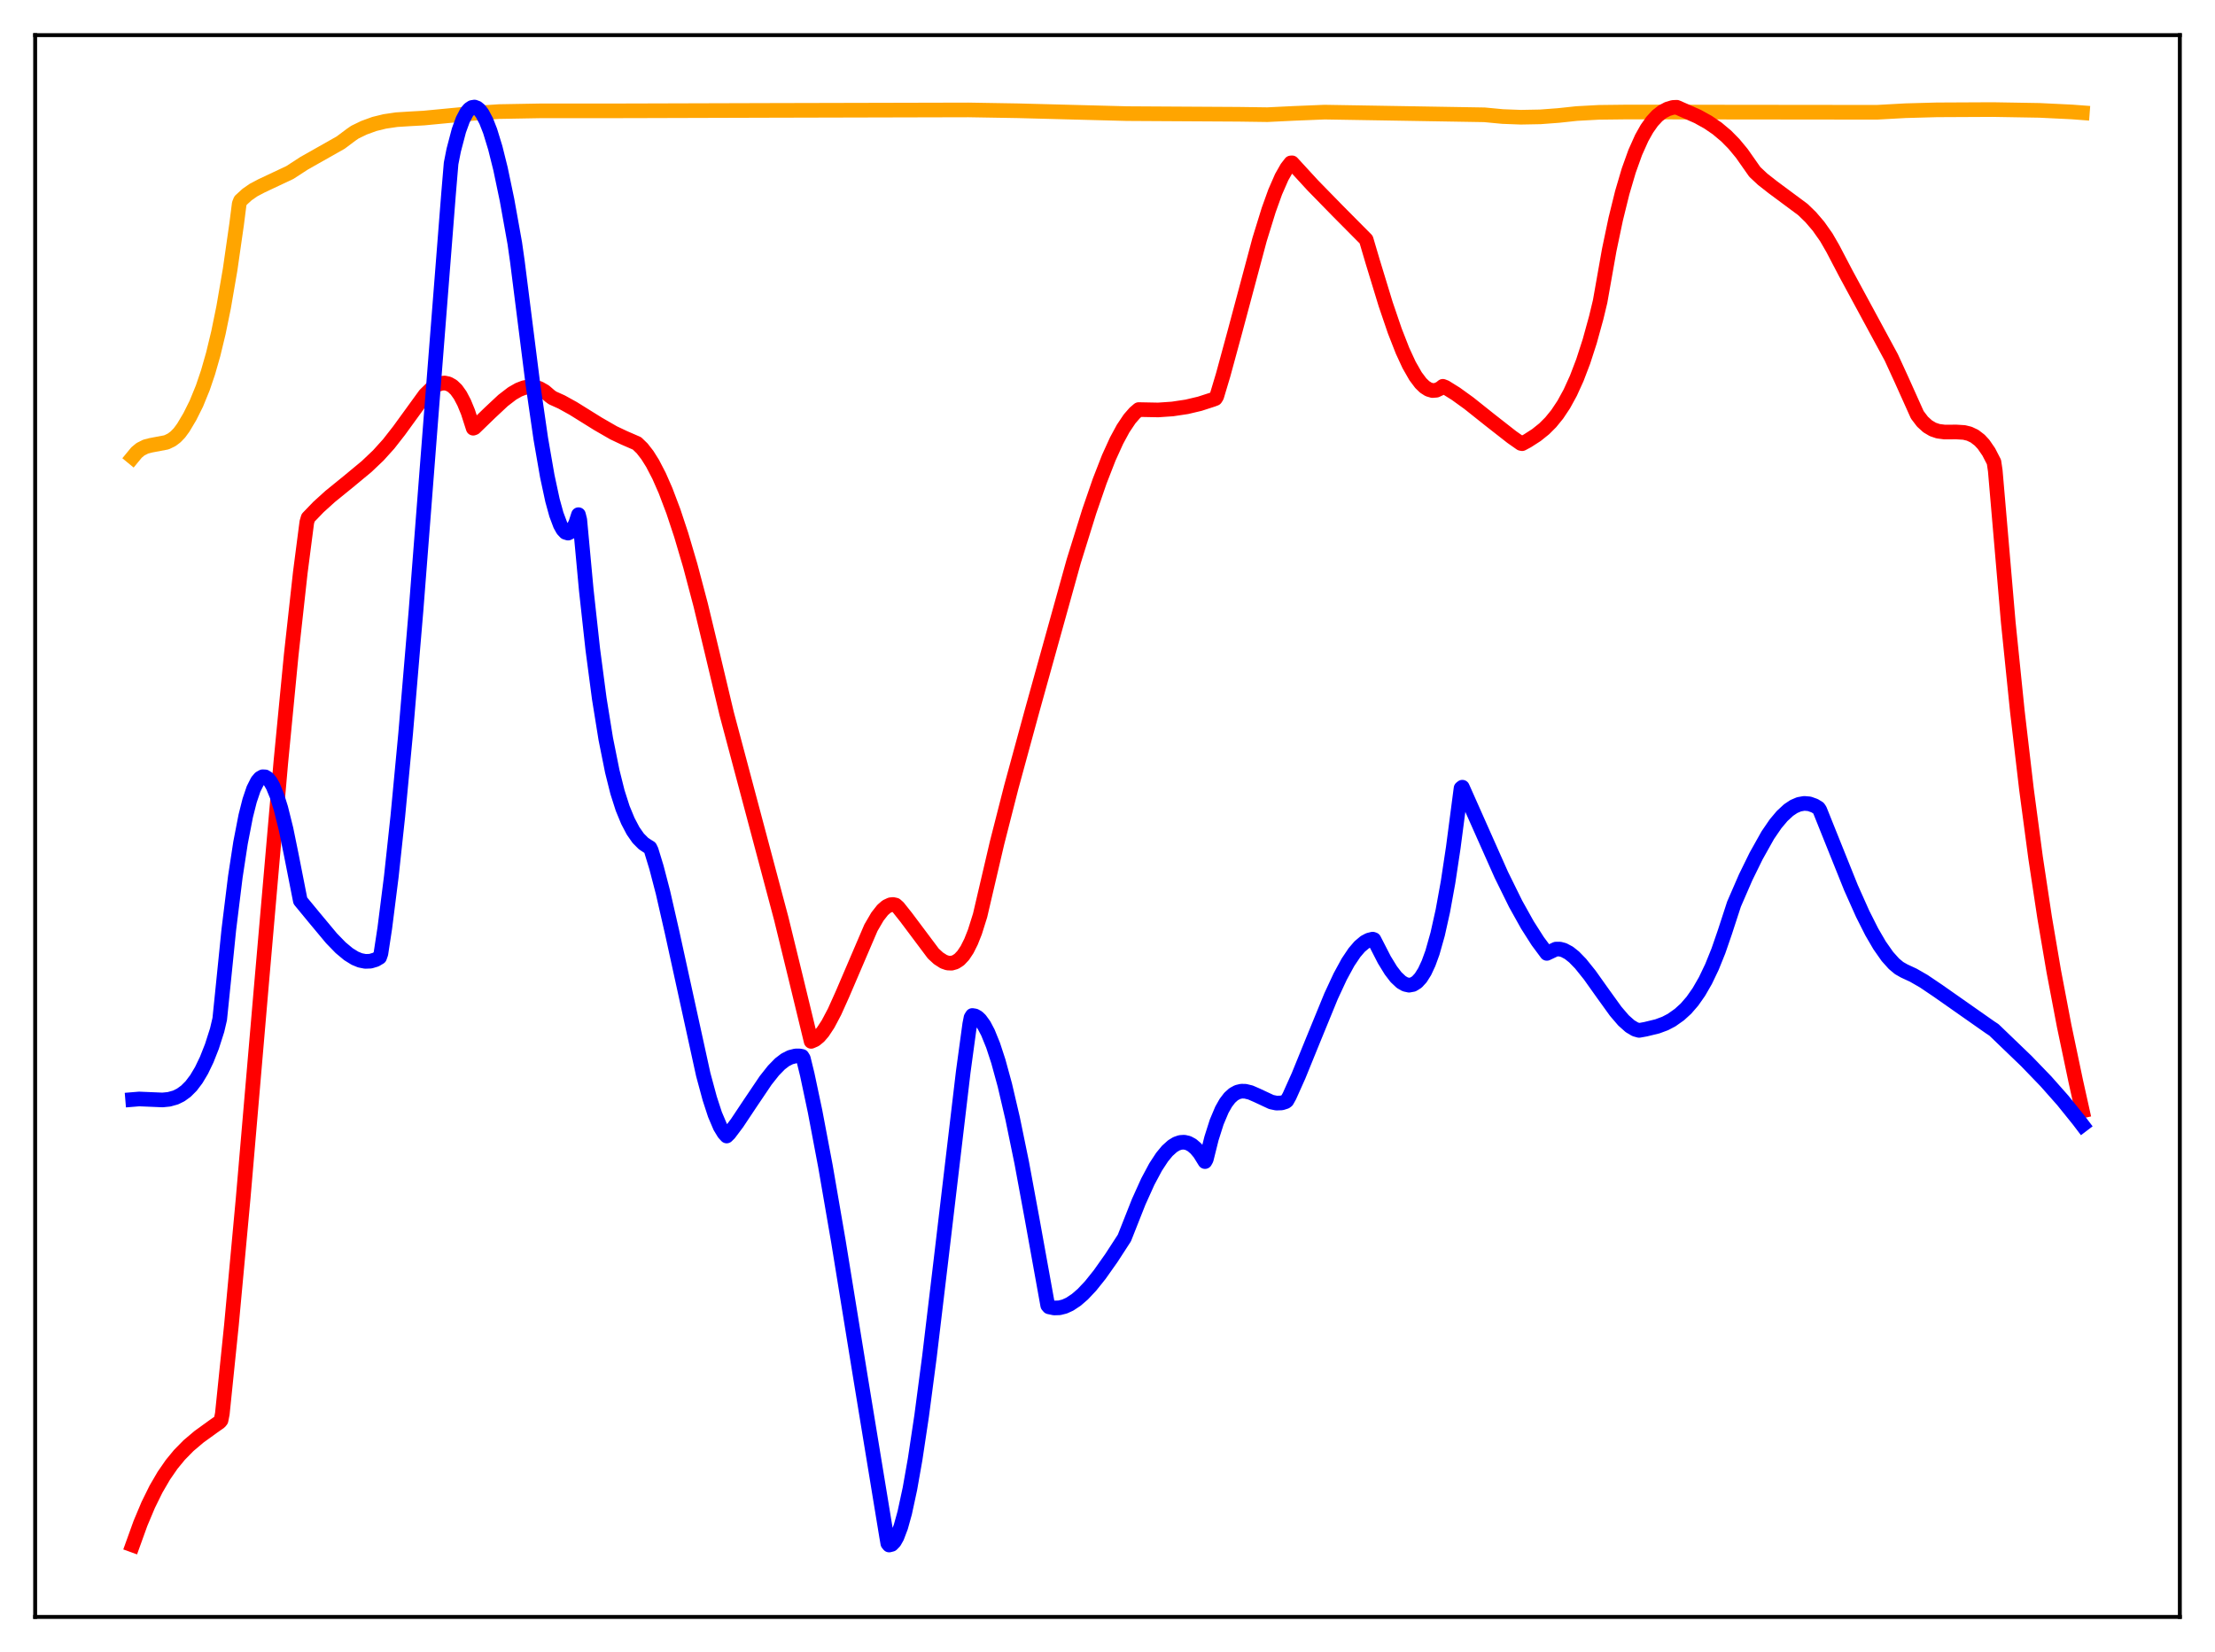 <?xml version="1.0" encoding="utf-8" standalone="no"?>
<!DOCTYPE svg PUBLIC "-//W3C//DTD SVG 1.1//EN"
  "http://www.w3.org/Graphics/SVG/1.1/DTD/svg11.dtd">
<svg xmlns:xlink="http://www.w3.org/1999/xlink" width="453.6pt" height="338.4pt" viewBox="0 0 453.6 338.4" xmlns="http://www.w3.org/2000/svg" version="1.1">
 <defs>
  <style type="text/css">*{stroke-linejoin: round; stroke-linecap: butt}</style>
 </defs>
 <g id="figure_1">
  <g id="patch_1">
   <path d="M 0 338.4 
L 453.6 338.4 
L 453.6 0 
L 0 0 
z
" style="fill: #ffffff"/>
  </g>
  <g id="axes_1">
   <g id="patch_2">
    <path d="M 7.2 331.2 
L 446.4 331.2 
L 446.4 7.2 
L 7.2 7.2 
z
" style="fill: #ffffff"/>
   </g>
   <g id="matplotlib.axis_1"/>
   <g id="matplotlib.axis_2"/>
   <g id="line2d_1">
    <path d="M 27.164 93.659 
L 27.962 92.69 
L 28.761 92.024 
L 29.825 91.487 
L 30.89 91.211 
L 34.084 90.609 
L 35.149 90.094 
L 35.948 89.495 
L 36.746 88.672 
L 37.545 87.582 
L 38.876 85.343 
L 40.207 82.679 
L 41.537 79.42 
L 42.602 76.274 
L 43.667 72.554 
L 44.732 68.138 
L 45.796 62.941 
L 47.127 55.205 
L 48.458 45.924 
L 48.991 41.735 
L 49.257 41.076 
L 50.588 39.858 
L 51.919 38.93 
L 53.516 38.087 
L 59.372 35.329 
L 62.3 33.427 
L 69.753 29.215 
L 71.882 27.62 
L 72.681 27.068 
L 74.544 26.165 
L 76.673 25.39 
L 78.803 24.87 
L 81.199 24.515 
L 83.86 24.346 
L 86.788 24.185 
L 97.169 23.19 
L 102.227 22.855 
L 110.479 22.709 
L 128.579 22.698 
L 157.859 22.613 
L 198.319 22.516 
L 208.433 22.687 
L 230.793 23.274 
L 253.684 23.407 
L 259.54 23.489 
L 264.864 23.23 
L 271.252 22.967 
L 303.993 23.516 
L 307.719 23.87 
L 311.446 24.011 
L 315.439 23.936 
L 319.165 23.656 
L 322.892 23.257 
L 327.417 23.011 
L 333.273 22.942 
L 384.38 22.998 
L 390.236 22.676 
L 396.624 22.5 
L 408.07 22.444 
L 417.652 22.607 
L 424.307 22.931 
L 426.436 23.092 
L 426.436 23.092 
" clip-path="url(#p0cb34ec946)" style="fill: none; stroke: #ffa500; stroke-width: 3; stroke-linecap: square"/>
   </g>
   <g id="line2d_2">
    <path d="M 27.164 316.473 
L 28.761 312.044 
L 30.358 308.245 
L 31.955 305.006 
L 33.552 302.266 
L 35.149 299.955 
L 36.746 298.01 
L 38.609 296.113 
L 40.739 294.31 
L 43.667 292.191 
L 44.998 291.257 
L 45.264 290.928 
L 45.53 289.582 
L 47.393 271.44 
L 49.789 245.514 
L 53.516 202.038 
L 57.508 156.16 
L 59.638 134.127 
L 61.501 117.241 
L 62.832 106.96 
L 63.098 106.059 
L 65.228 103.846 
L 67.623 101.677 
L 71.35 98.651 
L 75.076 95.562 
L 77.472 93.286 
L 79.601 90.929 
L 81.731 88.202 
L 87.055 80.868 
L 88.385 79.564 
L 89.45 78.844 
L 90.249 78.535 
L 91.047 78.452 
L 91.846 78.623 
L 92.644 79.073 
L 93.443 79.831 
L 94.241 80.95 
L 95.04 82.468 
L 95.839 84.409 
L 96.903 87.711 
L 97.169 87.611 
L 100.364 84.515 
L 103.025 82.027 
L 104.889 80.595 
L 106.22 79.833 
L 107.284 79.424 
L 108.349 79.224 
L 109.414 79.265 
L 110.479 79.577 
L 111.543 80.184 
L 112.608 81.109 
L 113.14 81.499 
L 115.004 82.34 
L 117.399 83.665 
L 122.457 86.815 
L 125.651 88.656 
L 127.78 89.663 
L 130.442 90.821 
L 131.507 91.848 
L 132.572 93.217 
L 133.636 94.914 
L 134.967 97.475 
L 136.298 100.509 
L 137.895 104.729 
L 139.492 109.543 
L 141.356 115.854 
L 143.485 123.898 
L 145.881 133.856 
L 148.809 146.167 
L 159.988 188.156 
L 162.916 200.128 
L 166.111 213.306 
L 166.909 212.96 
L 167.708 212.308 
L 168.506 211.38 
L 169.571 209.761 
L 170.902 207.242 
L 172.499 203.694 
L 178.355 190.029 
L 179.686 187.75 
L 180.751 186.392 
L 181.549 185.699 
L 182.348 185.325 
L 182.88 185.269 
L 183.412 185.386 
L 183.945 185.86 
L 185.542 187.866 
L 191.132 195.326 
L 192.196 196.303 
L 193.261 196.983 
L 194.06 197.258 
L 194.858 197.295 
L 195.657 197.067 
L 196.455 196.545 
L 197.254 195.696 
L 198.052 194.492 
L 198.851 192.899 
L 199.649 190.888 
L 200.714 187.497 
L 201.513 184.065 
L 204.175 172.675 
L 207.103 161.196 
L 211.361 145.582 
L 219.879 114.969 
L 223.073 104.715 
L 225.203 98.538 
L 227.066 93.757 
L 228.663 90.248 
L 229.994 87.788 
L 231.325 85.799 
L 232.39 84.578 
L 233.188 83.894 
L 237.181 83.972 
L 240.109 83.771 
L 243.037 83.331 
L 245.699 82.702 
L 248.361 81.839 
L 248.893 81.637 
L 249.159 81.222 
L 250.49 76.779 
L 252.886 67.971 
L 257.943 49.066 
L 259.807 43.033 
L 261.137 39.332 
L 262.468 36.285 
L 263.533 34.409 
L 264.332 33.376 
L 264.598 33.353 
L 268.857 37.992 
L 273.914 43.169 
L 279.77 49.071 
L 281.101 53.578 
L 283.763 62.299 
L 285.626 67.767 
L 287.223 71.851 
L 288.554 74.734 
L 289.885 77.065 
L 290.95 78.482 
L 291.748 79.255 
L 292.547 79.765 
L 293.345 79.996 
L 294.144 79.932 
L 294.943 79.559 
L 295.475 79.13 
L 296.007 79.335 
L 298.137 80.663 
L 300.799 82.585 
L 305.057 85.976 
L 309.583 89.519 
L 311.446 90.825 
L 311.712 90.878 
L 312.777 90.309 
L 314.64 89.111 
L 316.237 87.828 
L 317.568 86.498 
L 318.899 84.863 
L 320.23 82.863 
L 321.561 80.432 
L 322.892 77.505 
L 324.223 74.017 
L 325.553 69.903 
L 326.884 65.072 
L 327.683 61.746 
L 329.546 51.21 
L 330.877 44.867 
L 332.208 39.468 
L 333.539 34.951 
L 334.87 31.238 
L 336.201 28.263 
L 337.265 26.369 
L 338.33 24.863 
L 339.395 23.709 
L 340.46 22.875 
L 341.524 22.319 
L 342.589 22.005 
L 343.388 21.973 
L 347.647 23.851 
L 349.776 25.031 
L 351.639 26.302 
L 353.503 27.865 
L 355.1 29.489 
L 356.697 31.418 
L 358.294 33.694 
L 359.359 35.209 
L 360.956 36.708 
L 363.085 38.379 
L 369.207 42.922 
L 370.804 44.472 
L 372.401 46.338 
L 373.999 48.605 
L 375.329 50.908 
L 377.991 55.995 
L 387.308 73.21 
L 389.437 77.851 
L 392.631 84.966 
L 393.696 86.366 
L 394.761 87.336 
L 395.825 87.965 
L 396.89 88.323 
L 398.221 88.498 
L 400.617 88.484 
L 402.214 88.582 
L 403.279 88.841 
L 404.343 89.342 
L 405.408 90.158 
L 406.207 91.022 
L 407.271 92.568 
L 408.336 94.631 
L 408.602 96.426 
L 411.264 127.48 
L 413.127 145.708 
L 414.991 161.661 
L 416.854 175.653 
L 418.717 187.984 
L 420.58 198.938 
L 422.71 210.142 
L 425.105 221.551 
L 426.436 227.541 
L 426.436 227.541 
" clip-path="url(#p0cb34ec946)" style="fill: none; stroke: #ff0000; stroke-width: 3; stroke-linecap: square"/>
   </g>
   <g id="line2d_3">
    <path d="M 27.164 225.219 
L 28.495 225.108 
L 30.624 225.197 
L 33.286 225.309 
L 34.617 225.175 
L 35.948 224.805 
L 37.012 224.281 
L 38.077 223.51 
L 39.142 222.446 
L 40.207 221.041 
L 41.271 219.256 
L 42.336 217.038 
L 43.401 214.338 
L 44.465 211.008 
L 44.998 208.735 
L 45.53 203.528 
L 46.861 190.4 
L 48.192 179.599 
L 49.257 172.634 
L 50.321 167.145 
L 51.12 163.981 
L 51.919 161.617 
L 52.717 160.033 
L 53.249 159.404 
L 53.782 159.107 
L 54.314 159.132 
L 54.847 159.471 
L 55.379 160.114 
L 55.911 161.052 
L 56.71 162.991 
L 57.508 165.538 
L 58.573 169.818 
L 59.638 175.025 
L 61.501 184.494 
L 64.429 188.049 
L 67.889 192.197 
L 69.753 194.115 
L 71.35 195.448 
L 72.681 196.273 
L 73.745 196.711 
L 74.81 196.922 
L 75.875 196.882 
L 76.94 196.564 
L 77.738 196.093 
L 78.004 195.326 
L 78.803 190.08 
L 80.134 179.552 
L 81.465 167.209 
L 83.062 150.329 
L 85.191 125.096 
L 88.385 83.934 
L 91.846 39.814 
L 92.378 33.479 
L 92.911 30.773 
L 93.975 26.727 
L 94.774 24.528 
L 95.572 23.014 
L 96.105 22.365 
L 96.637 22.012 
L 97.169 21.927 
L 97.702 22.12 
L 98.234 22.568 
L 98.767 23.275 
L 99.565 24.786 
L 100.364 26.82 
L 101.428 30.293 
L 102.493 34.568 
L 103.824 40.922 
L 105.421 49.815 
L 105.953 53.564 
L 109.148 78.82 
L 110.745 89.861 
L 112.076 97.536 
L 113.14 102.483 
L 113.939 105.381 
L 114.737 107.509 
L 115.27 108.472 
L 115.802 109.039 
L 116.335 109.201 
L 116.867 108.937 
L 117.399 108.228 
L 117.932 107.065 
L 118.464 105.421 
L 118.73 106.481 
L 120.061 120.857 
L 121.392 132.994 
L 122.723 143.092 
L 124.054 151.359 
L 125.385 157.993 
L 126.449 162.248 
L 127.514 165.581 
L 128.579 168.161 
L 129.644 170.187 
L 130.708 171.71 
L 131.773 172.78 
L 132.572 173.312 
L 133.104 173.639 
L 133.37 174.189 
L 134.435 177.677 
L 135.766 182.786 
L 137.629 190.943 
L 144.017 220.106 
L 145.348 225.029 
L 146.413 228.288 
L 147.478 230.795 
L 148.276 232.111 
L 148.809 232.691 
L 149.341 232.168 
L 150.938 230.04 
L 153.6 226.042 
L 156.794 221.305 
L 158.391 219.287 
L 159.722 217.921 
L 160.787 217.105 
L 161.852 216.561 
L 162.916 216.294 
L 163.715 216.29 
L 164.247 216.386 
L 164.513 216.816 
L 165.312 220.078 
L 166.909 227.625 
L 169.039 238.882 
L 171.7 254.318 
L 176.225 282.204 
L 181.549 314.638 
L 181.815 316.154 
L 182.081 316.473 
L 182.614 316.337 
L 183.146 315.79 
L 183.679 314.851 
L 184.477 312.748 
L 185.276 309.869 
L 186.34 304.938 
L 187.405 298.903 
L 188.736 290.051 
L 190.333 277.929 
L 192.729 257.854 
L 197.254 219.581 
L 198.585 209.796 
L 198.851 208.442 
L 199.117 208.008 
L 199.649 208.092 
L 200.182 208.385 
L 200.714 208.88 
L 201.513 209.984 
L 202.311 211.501 
L 203.376 214.124 
L 204.441 217.379 
L 205.772 222.244 
L 207.369 229.082 
L 209.232 238.147 
L 211.361 249.678 
L 214.556 267.382 
L 214.822 267.692 
L 215.887 267.916 
L 216.951 267.884 
L 218.016 267.616 
L 219.081 267.13 
L 220.412 266.247 
L 221.743 265.094 
L 223.34 263.4 
L 225.203 261.072 
L 227.599 257.68 
L 230.26 253.578 
L 231.059 251.557 
L 233.188 246.172 
L 235.052 242.043 
L 236.649 239.053 
L 237.98 237.02 
L 239.044 235.732 
L 240.109 234.772 
L 240.908 234.285 
L 241.706 234.009 
L 242.505 233.957 
L 243.303 234.138 
L 244.102 234.567 
L 244.9 235.254 
L 245.699 236.213 
L 246.764 237.933 
L 247.03 237.454 
L 248.095 233.187 
L 249.159 229.839 
L 250.224 227.314 
L 251.023 225.901 
L 251.821 224.855 
L 252.62 224.136 
L 253.418 223.701 
L 254.217 223.511 
L 255.015 223.523 
L 256.08 223.782 
L 257.411 224.362 
L 260.339 225.729 
L 261.404 225.953 
L 262.468 225.914 
L 263.267 225.662 
L 263.533 225.463 
L 264.065 224.509 
L 265.929 220.35 
L 268.857 213.15 
L 272.583 204.055 
L 274.447 200.043 
L 276.044 197.109 
L 277.375 195.124 
L 278.439 193.882 
L 279.504 192.987 
L 280.303 192.563 
L 281.101 192.366 
L 281.367 192.456 
L 283.497 196.605 
L 284.828 198.774 
L 285.892 200.161 
L 286.957 201.164 
L 287.756 201.623 
L 288.554 201.8 
L 289.353 201.653 
L 290.151 201.163 
L 290.95 200.297 
L 291.748 199.027 
L 292.547 197.312 
L 293.345 195.124 
L 294.41 191.352 
L 295.475 186.575 
L 296.54 180.706 
L 297.604 173.653 
L 299.201 161.458 
L 299.468 161.245 
L 307.453 179.198 
L 310.381 185.142 
L 312.777 189.44 
L 314.906 192.781 
L 316.769 195.286 
L 318.633 194.405 
L 319.431 194.401 
L 320.23 194.612 
L 321.295 195.179 
L 322.359 196.027 
L 323.69 197.396 
L 325.553 199.716 
L 328.215 203.461 
L 330.877 207.155 
L 332.474 209.015 
L 333.805 210.201 
L 334.87 210.838 
L 335.668 211.059 
L 336.999 210.818 
L 339.395 210.236 
L 340.992 209.645 
L 342.323 208.948 
L 343.92 207.818 
L 345.251 206.607 
L 346.582 205.072 
L 347.913 203.171 
L 349.244 200.857 
L 350.575 198.077 
L 351.905 194.78 
L 353.236 190.919 
L 355.1 185.198 
L 357.495 179.685 
L 359.625 175.343 
L 362.02 171.068 
L 363.617 168.736 
L 364.948 167.153 
L 366.279 165.921 
L 367.344 165.209 
L 368.409 164.752 
L 369.473 164.562 
L 370.538 164.652 
L 371.603 165.035 
L 372.401 165.525 
L 372.668 165.923 
L 374.265 169.908 
L 379.056 181.839 
L 381.452 187.2 
L 383.315 190.894 
L 384.912 193.636 
L 386.509 195.913 
L 387.84 197.399 
L 388.905 198.291 
L 389.969 198.896 
L 391.833 199.76 
L 393.962 200.986 
L 396.89 202.962 
L 407.537 210.432 
L 408.336 210.96 
L 414.991 217.362 
L 418.983 221.503 
L 422.444 225.413 
L 425.638 229.373 
L 426.436 230.424 
L 426.436 230.424 
" clip-path="url(#p0cb34ec946)" style="fill: none; stroke: #0000ff; stroke-width: 3; stroke-linecap: square"/>
   </g>
   <g id="patch_3">
    <path d="M 7.2 331.2 
L 7.2 7.2 
" style="fill: none; stroke: #000000; stroke-width: 0.8; stroke-linejoin: miter; stroke-linecap: square"/>
   </g>
   <g id="patch_4">
    <path d="M 446.4 331.2 
L 446.4 7.2 
" style="fill: none; stroke: #000000; stroke-width: 0.8; stroke-linejoin: miter; stroke-linecap: square"/>
   </g>
   <g id="patch_5">
    <path d="M 7.2 331.2 
L 446.4 331.2 
" style="fill: none; stroke: #000000; stroke-width: 0.8; stroke-linejoin: miter; stroke-linecap: square"/>
   </g>
   <g id="patch_6">
    <path d="M 7.2 7.2 
L 446.4 7.2 
" style="fill: none; stroke: #000000; stroke-width: 0.8; stroke-linejoin: miter; stroke-linecap: square"/>
   </g>
  </g>
 </g>
 <defs>
  <clipPath id="p0cb34ec946">
   <rect x="7.2" y="7.2" width="439.2" height="324"/>
  </clipPath>
 </defs>
</svg>
